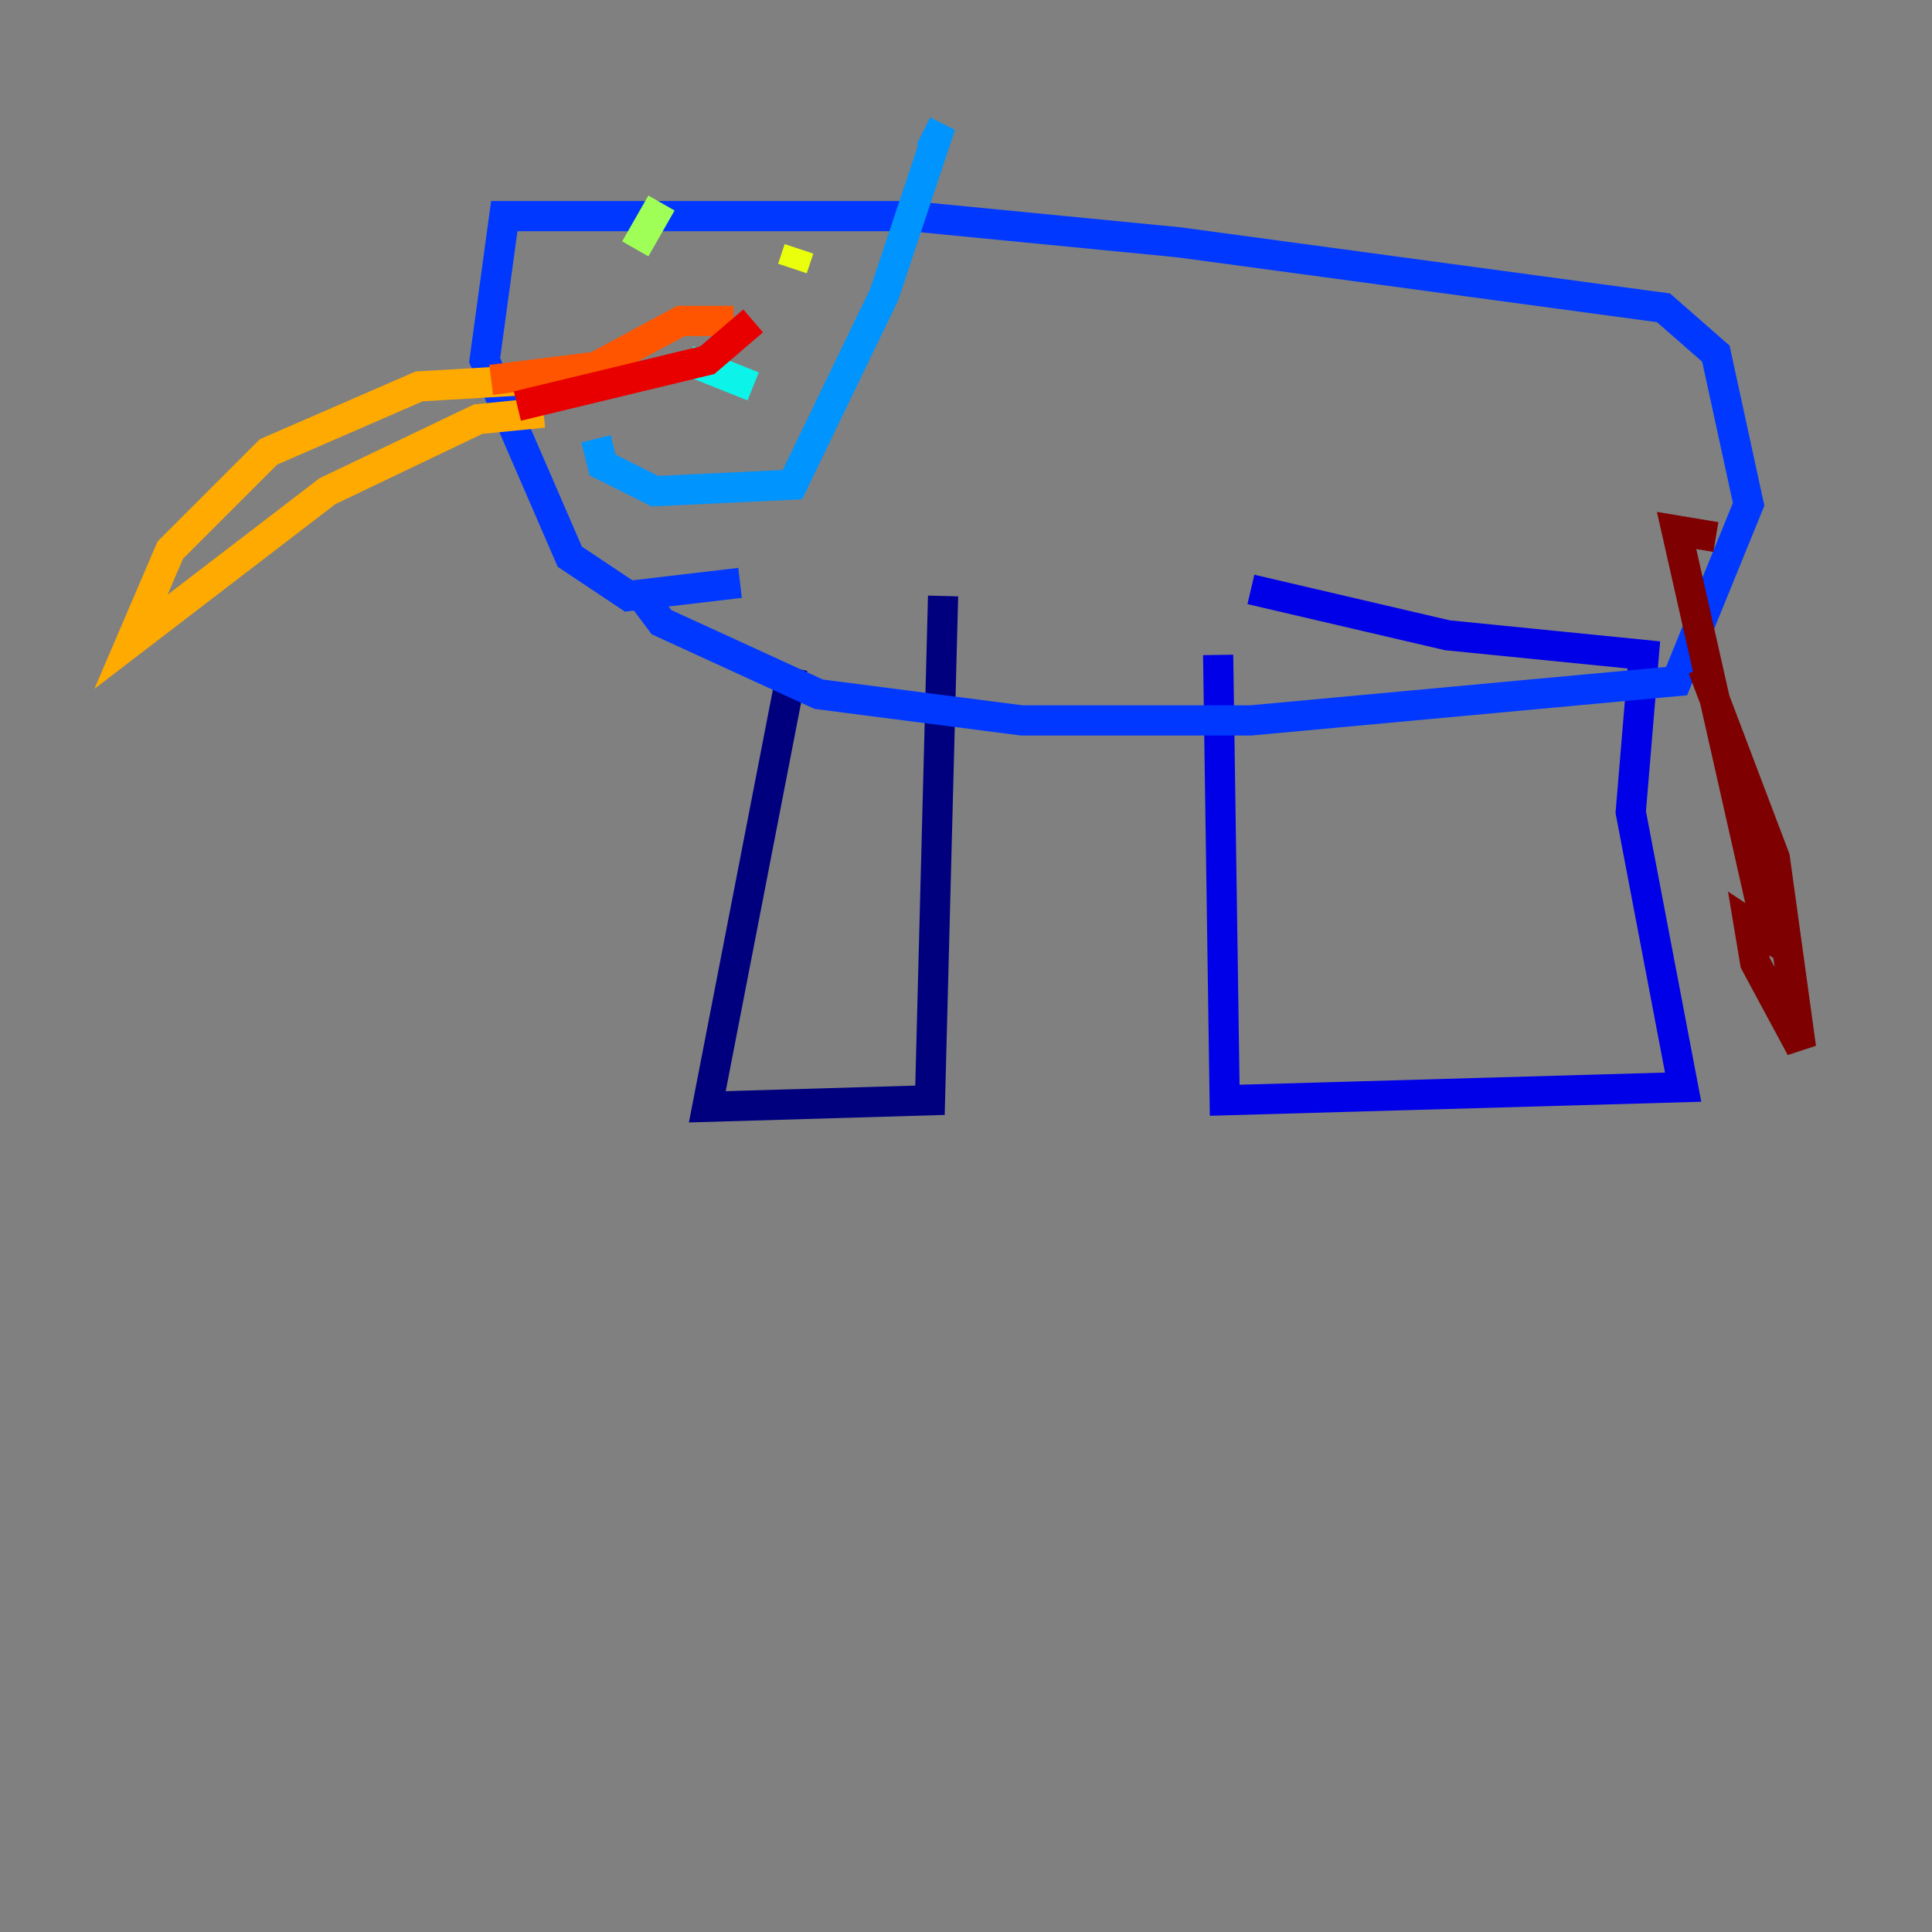 <?xml version="1.0" encoding="utf-8" ?>
<svg baseProfile="tiny" height="128" version="1.2" viewBox="0,0,128,128" width="128" xmlns="http://www.w3.org/2000/svg" xmlns:ev="http://www.w3.org/2001/xml-events" xmlns:xlink="http://www.w3.org/1999/xlink"><rect x="0" y="0" width="128" height="128" fill="#808080" stroke="none"/><defs /><polyline fill="none" points="52.502,44.258 46.861,73.329 61.614,72.895 62.481,39.485" stroke="#00007f" stroke-width="2" /><polyline fill="none" points="80.705,43.39 81.139,72.895 111.512,72.027 108.041,53.803 108.909,43.39 95.891,42.088 82.875,39.051" stroke="#0000e8" stroke-width="2" /><polyline fill="none" points="42.522,39.485 43.824,41.22 54.237,45.993 67.688,47.729 82.875,47.729 111.078,45.125 115.851,33.41 113.681,23.43 110.21,20.393 78.102,16.054 60.312,14.319 33.41,14.319 32.108,23.864 37.749,36.881 41.654,39.485 49.031,38.617" stroke="#0038ff" stroke-width="2" /><polyline fill="none" points="39.485,29.071 39.919,30.807 43.39,32.542 52.502,32.108 58.576,19.525 62.047,9.112 61.18,8.678" stroke="#0094ff" stroke-width="2" /><polyline fill="none" points="45.559,23.864 49.898,25.6" stroke="#0cf4ea" stroke-width="2" /><polyline fill="none" points="49.031,22.563 48.597,21.261" stroke="#56ffa0" stroke-width="2" /><polyline fill="none" points="42.088,16.488 43.824,13.451" stroke="#a0ff56" stroke-width="2" /><polyline fill="none" points="52.502,17.79 52.936,16.488" stroke="#eaff0c" stroke-width="2" /><polyline fill="none" points="35.146,25.166 27.77,25.6 17.79,29.939 11.281,36.447 8.678,42.522 21.695,32.542 31.675,27.77 36.014,27.336" stroke="#ffaa00" stroke-width="2" /><polyline fill="none" points="48.597,21.261 45.125,21.261 39.485,24.298 32.542,25.166" stroke="#ff5500" stroke-width="2" /><polyline fill="none" points="34.278,26.902 46.861,23.864 49.898,21.261" stroke="#e80000" stroke-width="2" /><polyline fill="none" points="112.814,44.258 117.586,56.841 119.322,69.424 116.285,63.783 115.851,61.18 117.153,62.047 111.078,35.146 113.681,35.58" stroke="#7f0000" stroke-width="2" /></svg>